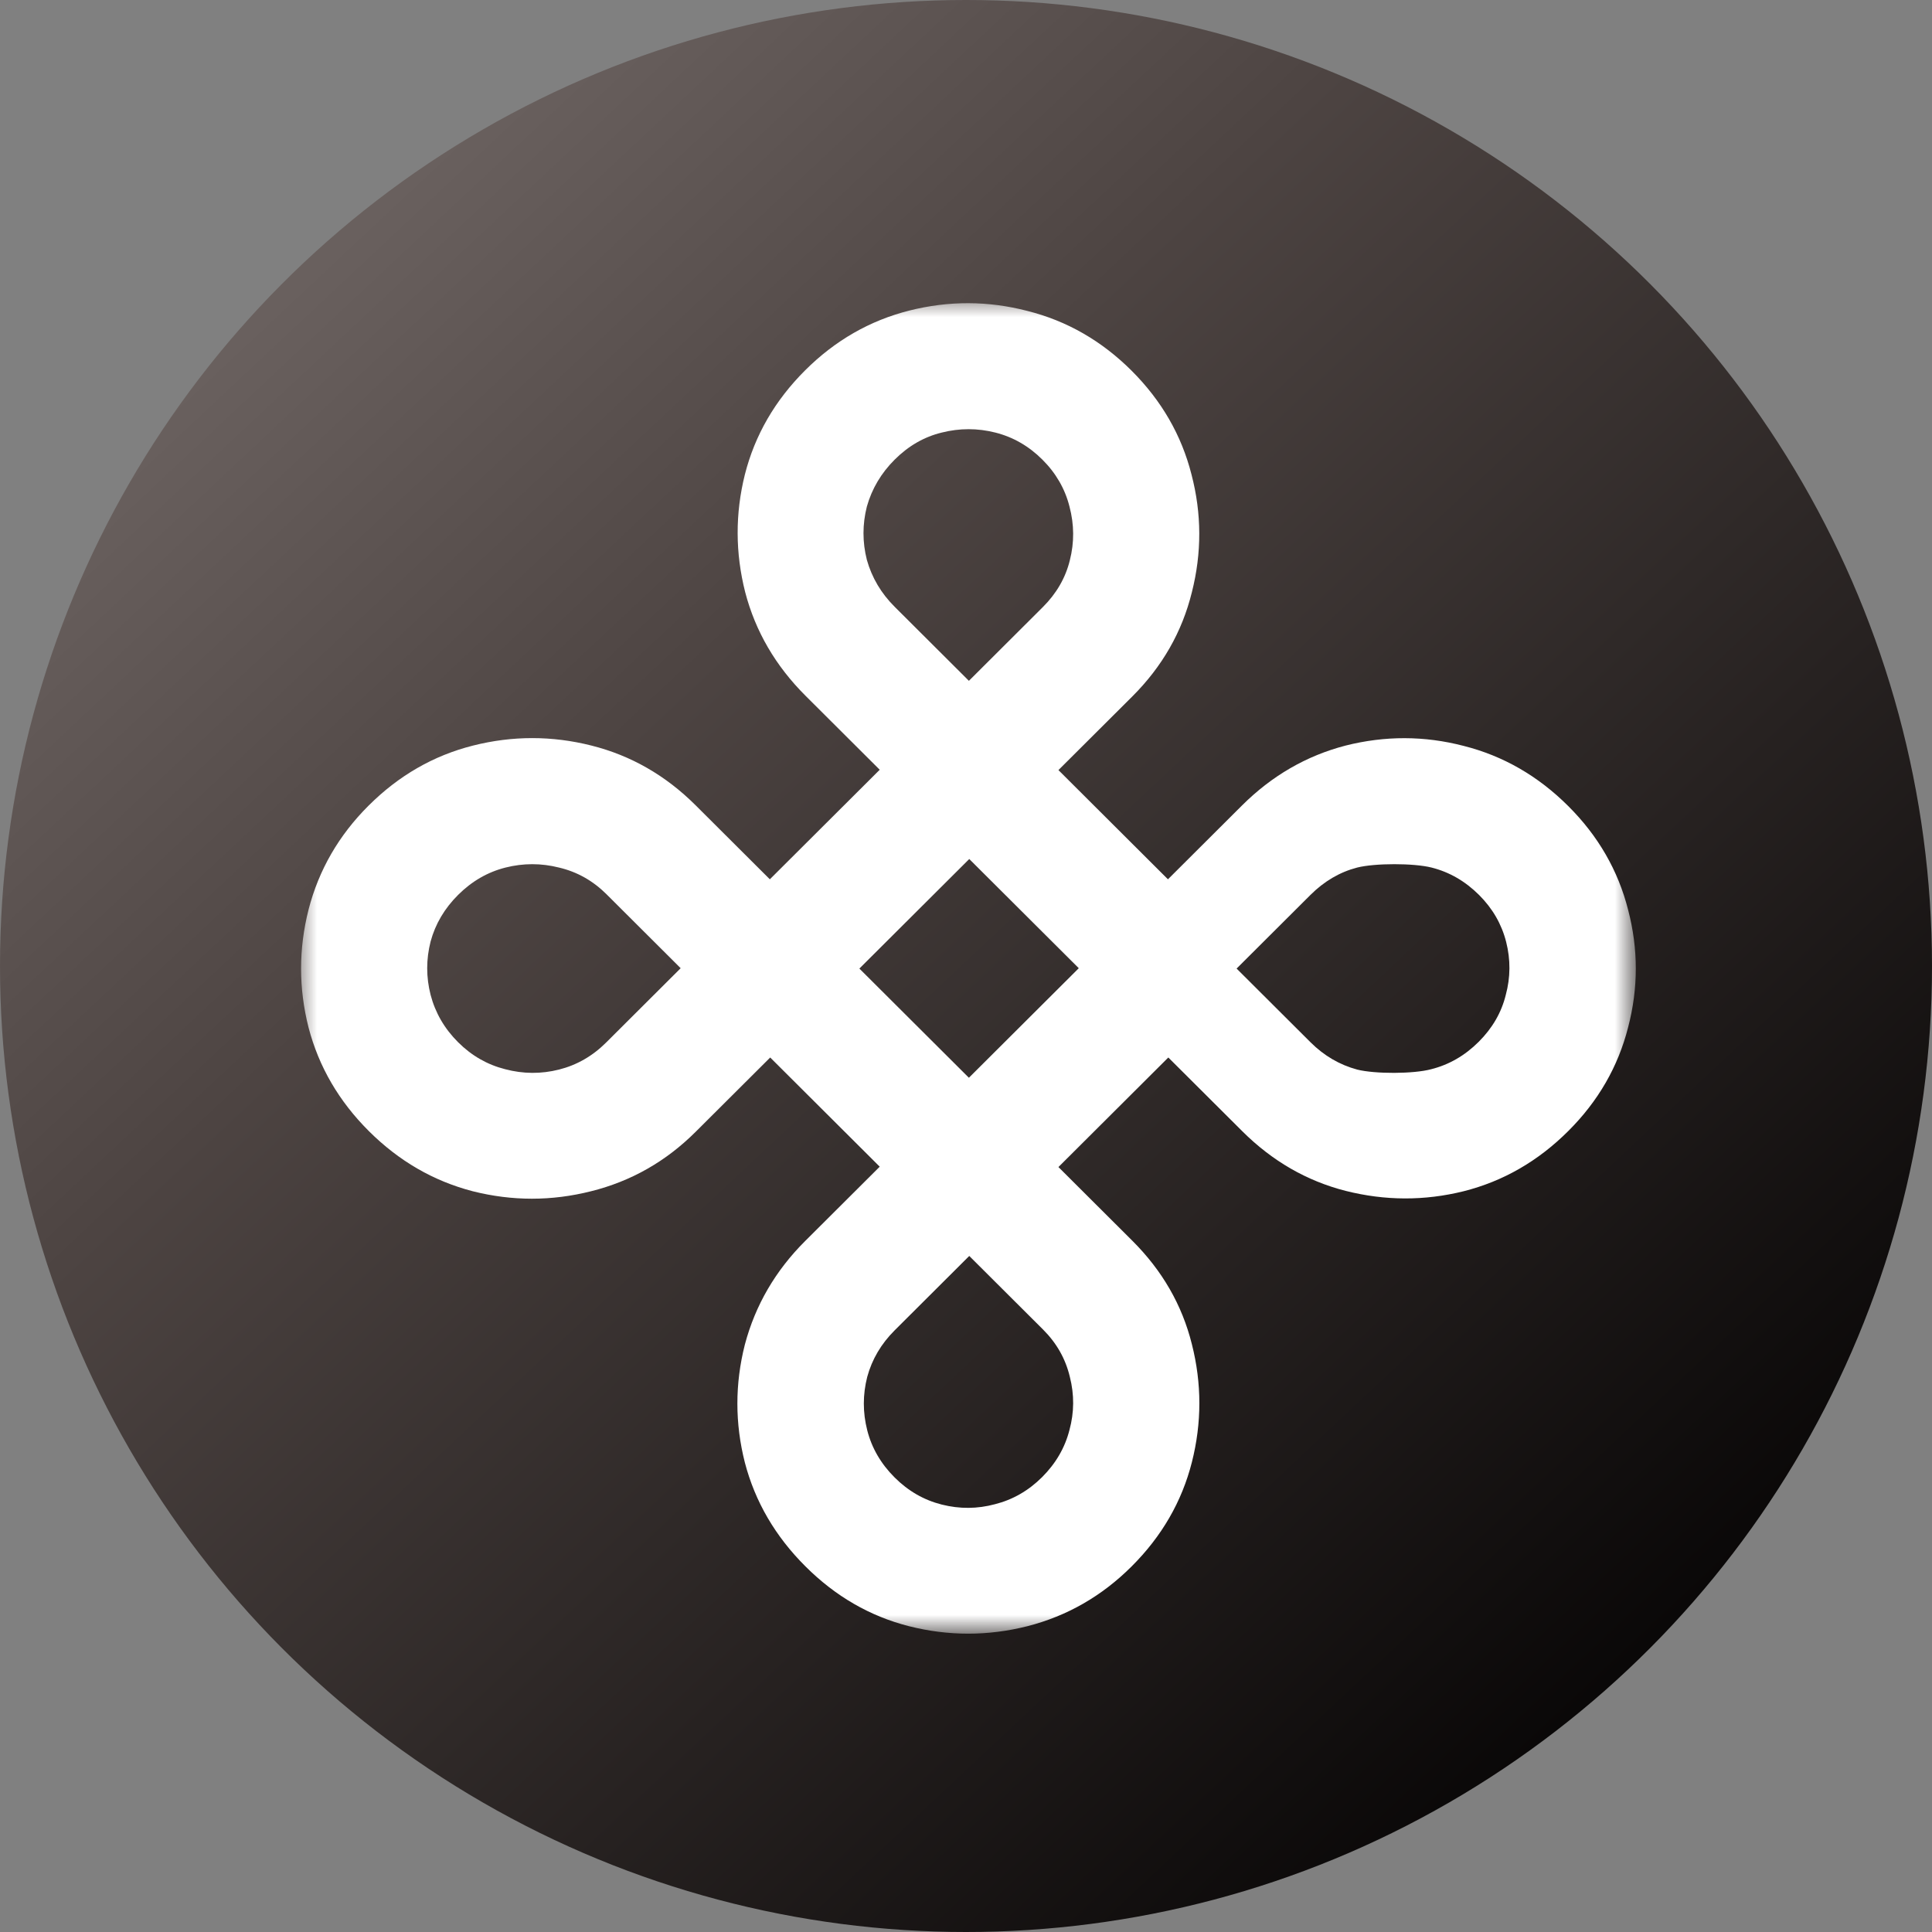 <svg width="64" height="64" viewBox="0 0 64 64" fill="none" xmlns="http://www.w3.org/2000/svg">
<rect x="0" y="0" width="64" height="64" fill="#808080" stroke="none"/>
<circle cx="32" cy="32" r="32" fill="url(#paint0_linear_4985_7139)"/>
<mask id="mask0_4985_7139" style="mask-type:luminance" maskUnits="userSpaceOnUse" x="9" y="9" width="46" height="46">
<path d="M54.188 9.882H9.812V54.118H54.188V9.882Z" fill="white"/>
</mask>
<g mask="url(#mask0_4985_7139)">
<path d="M12.219 37.469C11.227 36.48 10.561 35.337 10.222 34.041C9.891 32.737 9.891 31.433 10.222 30.129C10.561 28.817 11.223 27.671 12.208 26.689C13.208 25.691 14.362 25.027 15.67 24.698C16.978 24.368 18.286 24.368 19.593 24.698C20.901 25.027 22.051 25.687 23.044 26.677L25.502 29.128L29.142 25.499L26.684 23.048C25.691 22.058 25.025 20.915 24.686 19.619C24.356 18.315 24.352 17.015 24.675 15.719C25.006 14.415 25.671 13.265 26.672 12.267C27.665 11.277 28.815 10.618 30.122 10.288C31.43 9.958 32.734 9.962 34.034 10.3C35.342 10.629 36.492 11.289 37.485 12.279C38.477 13.269 39.139 14.415 39.47 15.719C39.809 17.015 39.813 18.315 39.482 19.619C39.159 20.931 38.501 22.082 37.508 23.072L35.062 25.51L38.69 29.128L41.136 26.689C42.129 25.699 43.275 25.035 44.575 24.698C45.883 24.368 47.187 24.371 48.486 24.709C49.794 25.039 50.948 25.703 51.949 26.701C52.942 27.69 53.603 28.837 53.934 30.141C54.273 31.437 54.273 32.733 53.934 34.029C53.603 35.333 52.942 36.48 51.949 37.469C50.948 38.467 49.794 39.131 48.486 39.461C47.187 39.783 45.883 39.779 44.575 39.449C43.283 39.119 42.141 38.459 41.148 37.469L38.702 35.031L35.062 38.66L37.508 41.099C38.501 42.088 39.159 43.231 39.482 44.527C39.813 45.831 39.813 47.135 39.482 48.439C39.151 49.743 38.485 50.894 37.485 51.891C36.5 52.873 35.35 53.533 34.034 53.87C32.726 54.2 31.419 54.2 30.111 53.87C28.819 53.541 27.676 52.881 26.684 51.891C25.683 50.894 25.014 49.747 24.675 48.451C24.344 47.147 24.344 45.843 24.675 44.539C25.021 43.235 25.687 42.092 26.672 41.11L29.142 38.648L25.514 35.031L23.044 37.493C22.059 38.475 20.905 39.131 19.581 39.461C18.274 39.791 16.966 39.791 15.658 39.461C14.358 39.123 13.212 38.459 12.219 37.469ZM15.174 34.524C15.623 34.972 16.143 35.27 16.734 35.419C17.332 35.577 17.927 35.58 18.518 35.431C19.109 35.282 19.629 34.983 20.078 34.536L22.548 32.073L20.09 29.622C19.641 29.175 19.117 28.88 18.518 28.739C17.927 28.59 17.336 28.59 16.745 28.739C16.154 28.888 15.631 29.191 15.174 29.646C14.725 30.094 14.421 30.608 14.264 31.189C14.114 31.779 14.114 32.368 14.264 32.957C14.421 33.554 14.725 34.076 15.174 34.524ZM29.638 20.102L32.096 22.553L34.542 20.114C34.999 19.659 35.298 19.14 35.44 18.559C35.59 17.97 35.586 17.377 35.428 16.78C35.279 16.191 34.979 15.672 34.53 15.225C34.081 14.777 33.561 14.478 32.971 14.329C32.38 14.18 31.789 14.18 31.198 14.329C30.615 14.47 30.095 14.769 29.638 15.225C29.189 15.672 28.882 16.191 28.716 16.78C28.567 17.369 28.567 17.958 28.716 18.547C28.882 19.136 29.189 19.655 29.638 20.102ZM40.964 32.085L43.41 34.524C43.859 34.972 44.375 35.274 44.958 35.431C45.549 35.58 46.828 35.577 47.411 35.419C48.002 35.27 48.526 34.968 48.983 34.512C49.44 34.056 49.739 33.538 49.881 32.957C50.038 32.376 50.042 31.79 49.893 31.201C49.743 30.612 49.444 30.094 48.995 29.646C48.538 29.191 48.014 28.888 47.423 28.739C46.832 28.59 45.549 28.59 44.958 28.739C44.383 28.888 43.867 29.191 43.41 29.646L40.964 32.085ZM29.638 48.945C30.087 49.393 30.607 49.692 31.198 49.841C31.789 49.99 32.376 49.986 32.959 49.829C33.55 49.68 34.069 49.381 34.519 48.934C34.975 48.478 35.279 47.956 35.428 47.367C35.586 46.785 35.59 46.2 35.44 45.611C35.298 45.014 35.003 44.492 34.554 44.044L32.108 41.605L29.638 44.068C29.189 44.515 28.886 45.03 28.728 45.611C28.578 46.2 28.578 46.789 28.728 47.379C28.878 47.968 29.181 48.49 29.638 48.945ZM28.468 32.085L32.096 35.702L35.736 32.073L32.108 28.456L28.468 32.085Z" fill="white"/>
</g>
<defs>
<linearGradient id="paint0_linear_4985_7139" x1="12.255" y1="7.149" x2="56.184" y2="53.997" gradientUnits="userSpaceOnUse">
<stop stop-color="#69605E"/>
<stop offset="0.286" stop-color="#4D4442"/>
<stop offset="1" stop-color="#090707"/>
</linearGradient>
</defs>
</svg>
